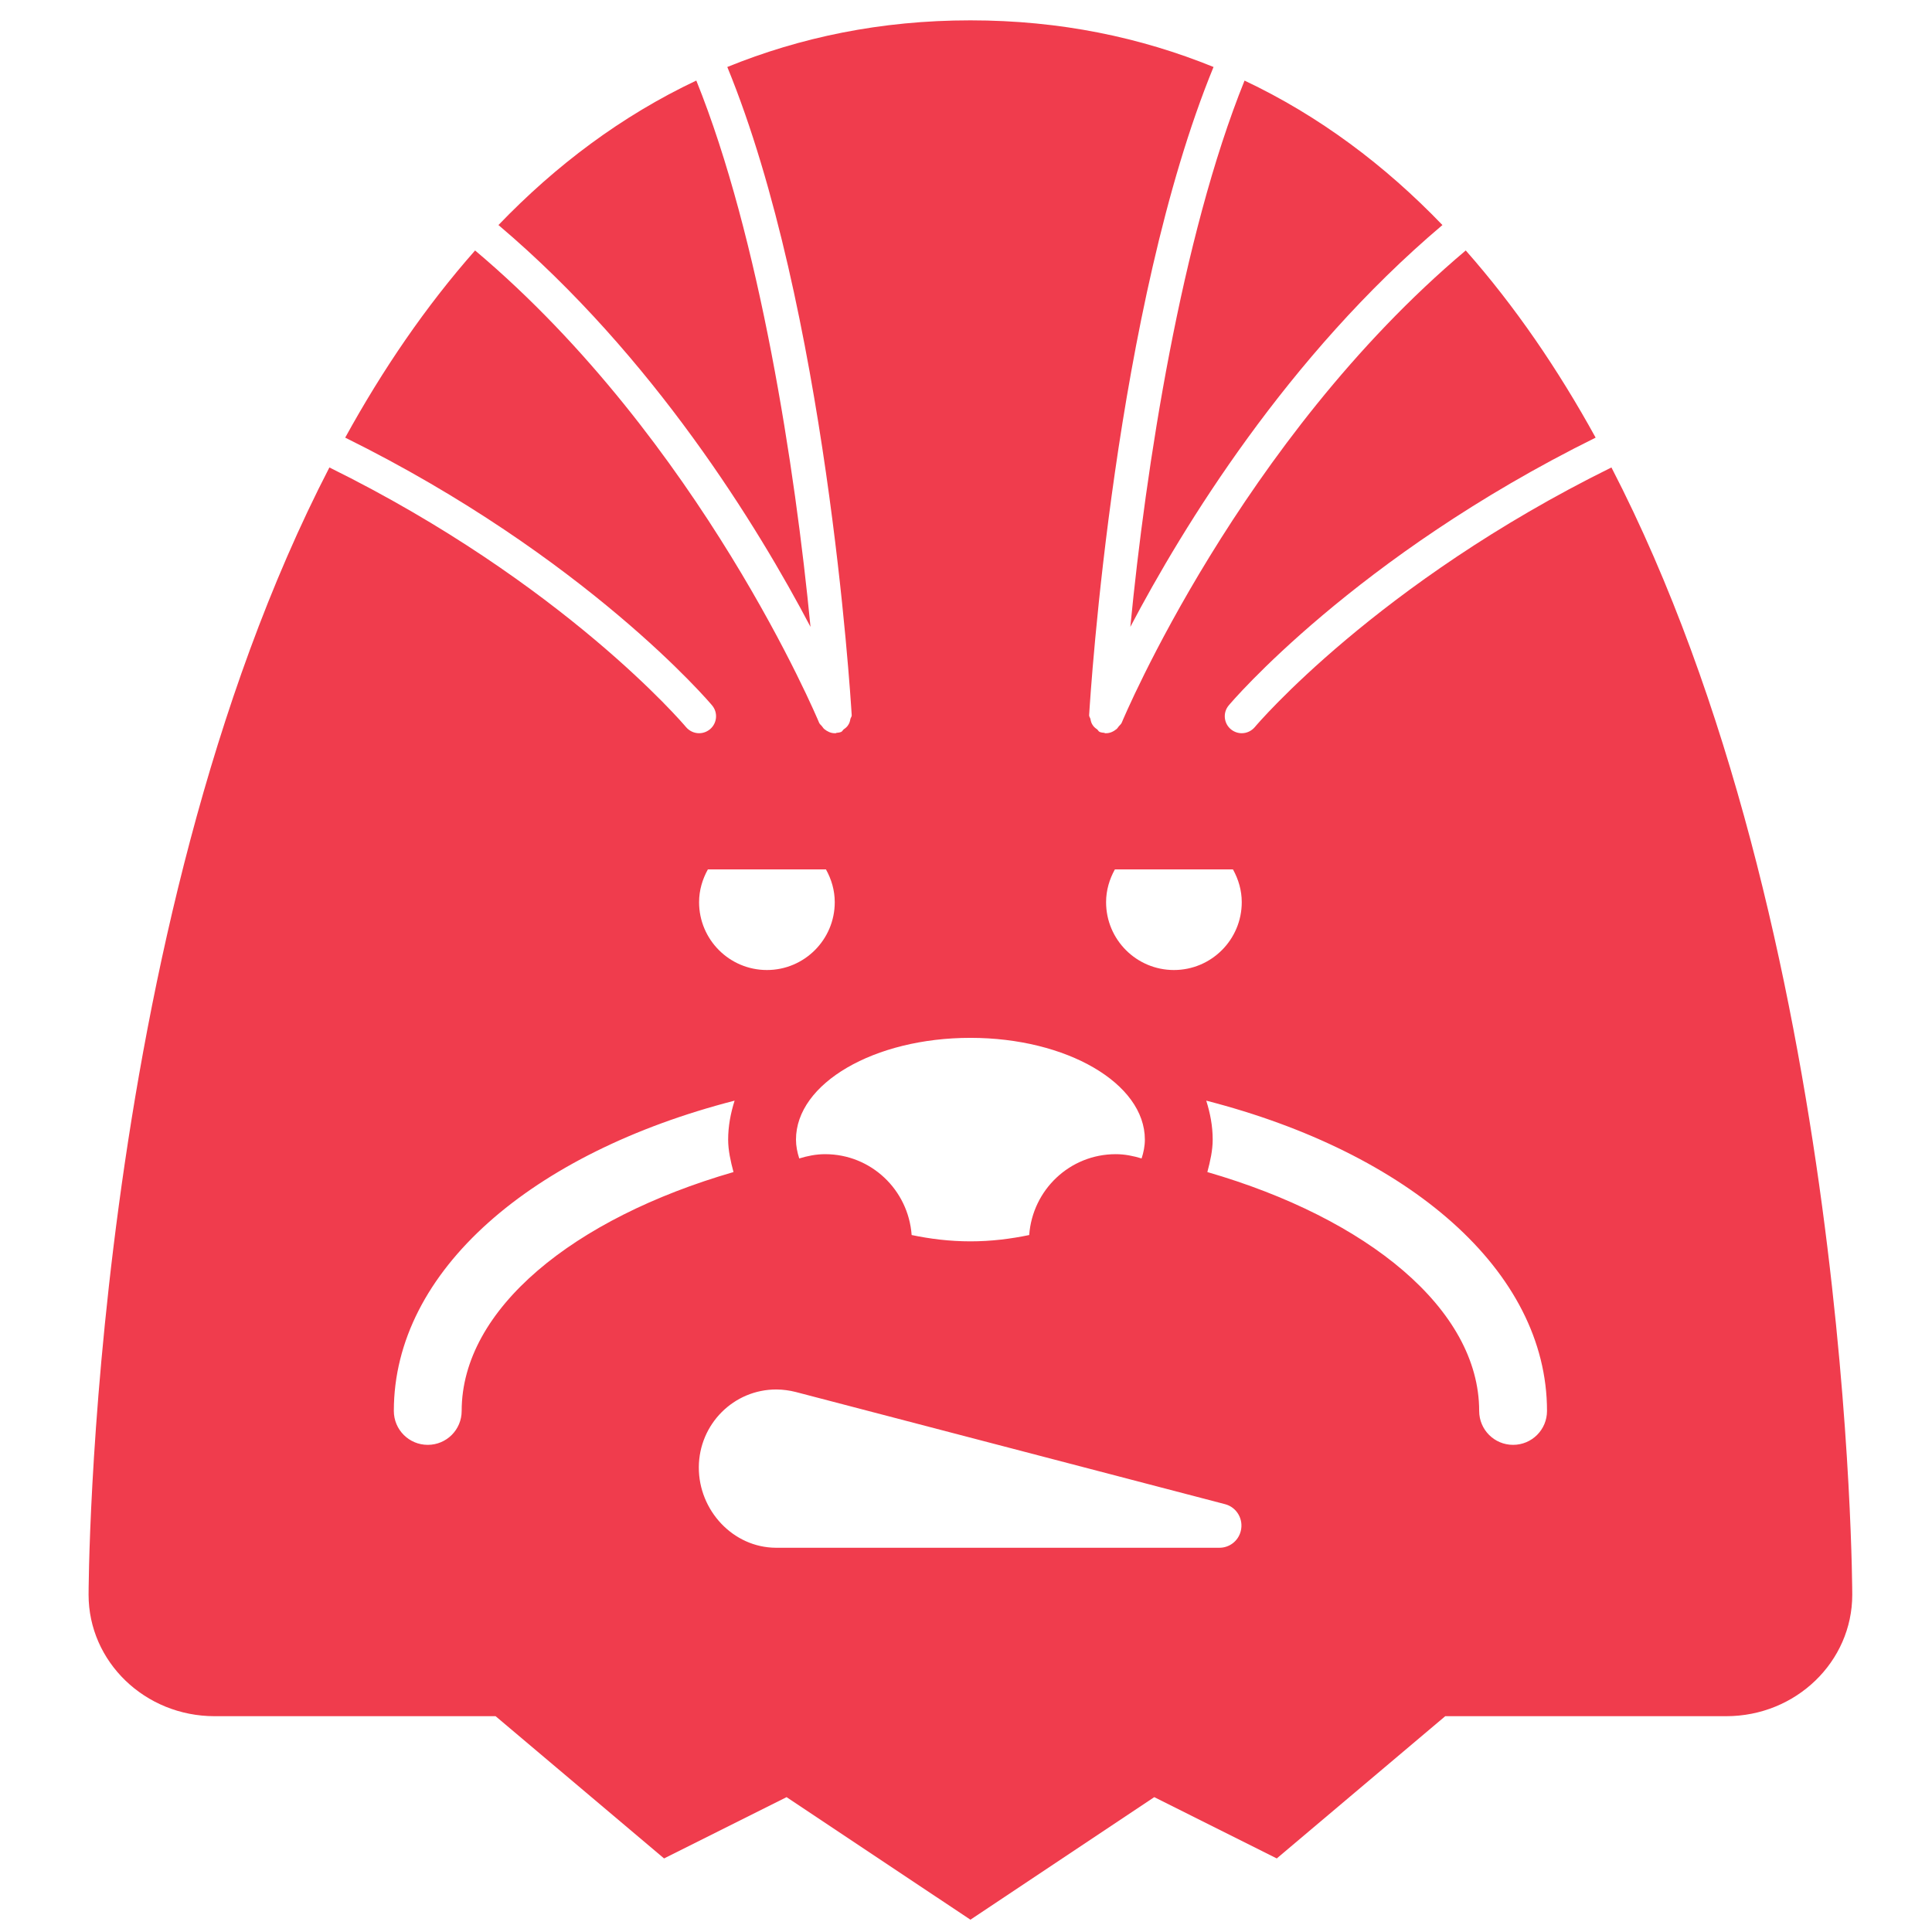 <svg viewBox="0 0 512 512" xmlns="http://www.w3.org/2000/svg">
	<path fill="#f03c4d" d="M214.793,166.129c-4.073-42.109-13.506-103.283-30.265-144.784c-19.814,9.375-37.206,22.448-52.432,38.294  C173.246,94.469,200.877,139.667,214.793,166.129"/>
	<path fill="#f03c4d" d="M382.259,59.639c-15.238-15.846-32.642-28.919-52.443-38.282c-16.76,41.489-26.192,102.664-30.266,144.772  C313.465,139.667,341.086,94.457,382.259,59.639"/>
	<path fill="#f03c4d" d="M427.048,123.879c-62.052,30.616-93.979,68.149-94.494,68.793c-0.901,1.065-2.177,1.638-3.476,1.638  c-1.007,0-2.014-0.339-2.868-1.03c-1.907-1.58-2.188-4.4-0.608-6.308c0.539-0.679,33.414-39.429,97.257-70.994  c-9.948-18.094-21.371-34.818-34.421-49.6c-59.828,50.431-90.69,123.999-91.158,125.123c-0.164,0.421-0.526,0.644-0.784,0.983  c-0.223,0.257-0.34,0.515-0.597,0.726c-0.808,0.655-1.732,1.1-2.773,1.1h-0.27c-0.07,0-0.105-0.082-0.176-0.093  c-0.421-0.047-0.843-0.082-1.24-0.246c-0.34-0.128-0.434-0.503-0.726-0.714c-0.504-0.339-0.878-0.667-1.194-1.182  c-0.315-0.491-0.433-0.948-0.538-1.521c-0.07-0.363-0.374-0.62-0.351-1.006c0.374-6.214,6.869-108.188,32.969-171.796  c-19.253-7.818-40.553-12.359-64.428-12.359c-23.875,0-45.176,4.541-64.428,12.359c26.099,63.62,32.594,165.582,32.969,171.796  c0.023,0.386-0.281,0.644-0.351,1.006c-0.105,0.574-0.223,1.03-0.539,1.521c-0.316,0.515-0.69,0.843-1.194,1.182  c-0.292,0.211-0.386,0.585-0.726,0.714c-0.398,0.164-0.819,0.199-1.24,0.246c-0.07,0.012-0.105,0.093-0.188,0.093h-0.257  c-1.042,0-1.966-0.445-2.774-1.1c-0.257-0.21-0.375-0.468-0.597-0.726c-0.258-0.339-0.621-0.562-0.784-0.983  c-0.468-1.124-31.331-74.692-91.159-125.123c-13.049,14.782-24.472,31.506-34.42,49.6c63.842,31.564,96.718,70.315,97.256,70.994  c1.58,1.908,1.299,4.728-0.608,6.308c-0.854,0.69-1.861,1.03-2.867,1.03c-1.299,0-2.575-0.573-3.476-1.638  c-0.515-0.644-32.431-38.177-94.494-68.793C23.558,247.223,23.476,422.623,23.476,422.623c0,17.767,14.945,32.185,33.39,32.185  h74.469l44.649,37.697l32.466-16.244l48.722,32.478l48.722-32.478l32.465,16.244l44.649-37.697h74.469  c18.445,0,33.391-14.418,33.391-32.185C490.867,422.623,490.785,247.223,427.048,123.879 M295.453,230.405h31.296  c1.439,2.586,2.329,5.524,2.329,8.684c0,9.924-8.053,17.977-17.977,17.977c-9.925,0-17.977-8.052-17.977-17.977  C293.125,235.929,294.014,232.991,295.453,230.405 M257.172,275.042c25.524,0,46.229,12.066,46.229,26.965  c0,1.721-0.34,3.383-0.866,4.997c-2.188-0.667-4.447-1.135-6.847-1.135c-12.184,0-22.061,9.456-22.939,21.429  c-4.892,1.019-10.076,1.674-15.576,1.674c-5.501,0-10.686-0.655-15.578-1.674c-0.877-11.973-10.755-21.429-22.938-21.429  c-2.399,0-4.67,0.468-6.847,1.135c-0.527-1.614-0.866-3.276-0.866-4.997C210.942,287.108,231.646,275.042,257.172,275.042   M187.594,230.405h31.295c1.439,2.586,2.329,5.524,2.329,8.684c0,9.924-8.052,17.977-17.977,17.977  c-9.925,0-17.977-8.052-17.977-17.977C185.265,235.929,186.154,232.991,187.594,230.405 M122.347,373.913  c0,4.975-4.014,8.988-8.988,8.988c-4.974,0-8.988-4.014-8.988-8.988c0-37.205,36.644-68.431,90.305-82.229  c-1.042,3.3-1.709,6.729-1.709,10.322c0,2.832,0.644,5.699,1.416,8.603C151.945,322.886,122.347,346.937,122.347,373.913   M328.809,405.771c-0.667,2.656-3.055,4.412-5.642,4.4h-112.33h-5.22c-11.329-0.047-20.469-9.89-20.422-21.324  c0.047-11.445,9.269-20.668,20.598-20.621c1.72,0.012,3.464,0.257,5.044,0.655l112.33,29.353l1.476,0.386  C327.755,399.427,329.616,402.634,328.809,405.771 M400.984,382.901c-4.975,0-8.988-4.014-8.988-8.988  c0-26.977-29.599-51.027-72.035-63.304c0.772-2.903,1.416-5.771,1.416-8.603c0-3.593-0.667-7.022-1.709-10.322  c53.661,13.798,90.305,45.023,90.305,82.229C409.973,378.888,405.958,382.901,400.984,382.901"/>
</svg>